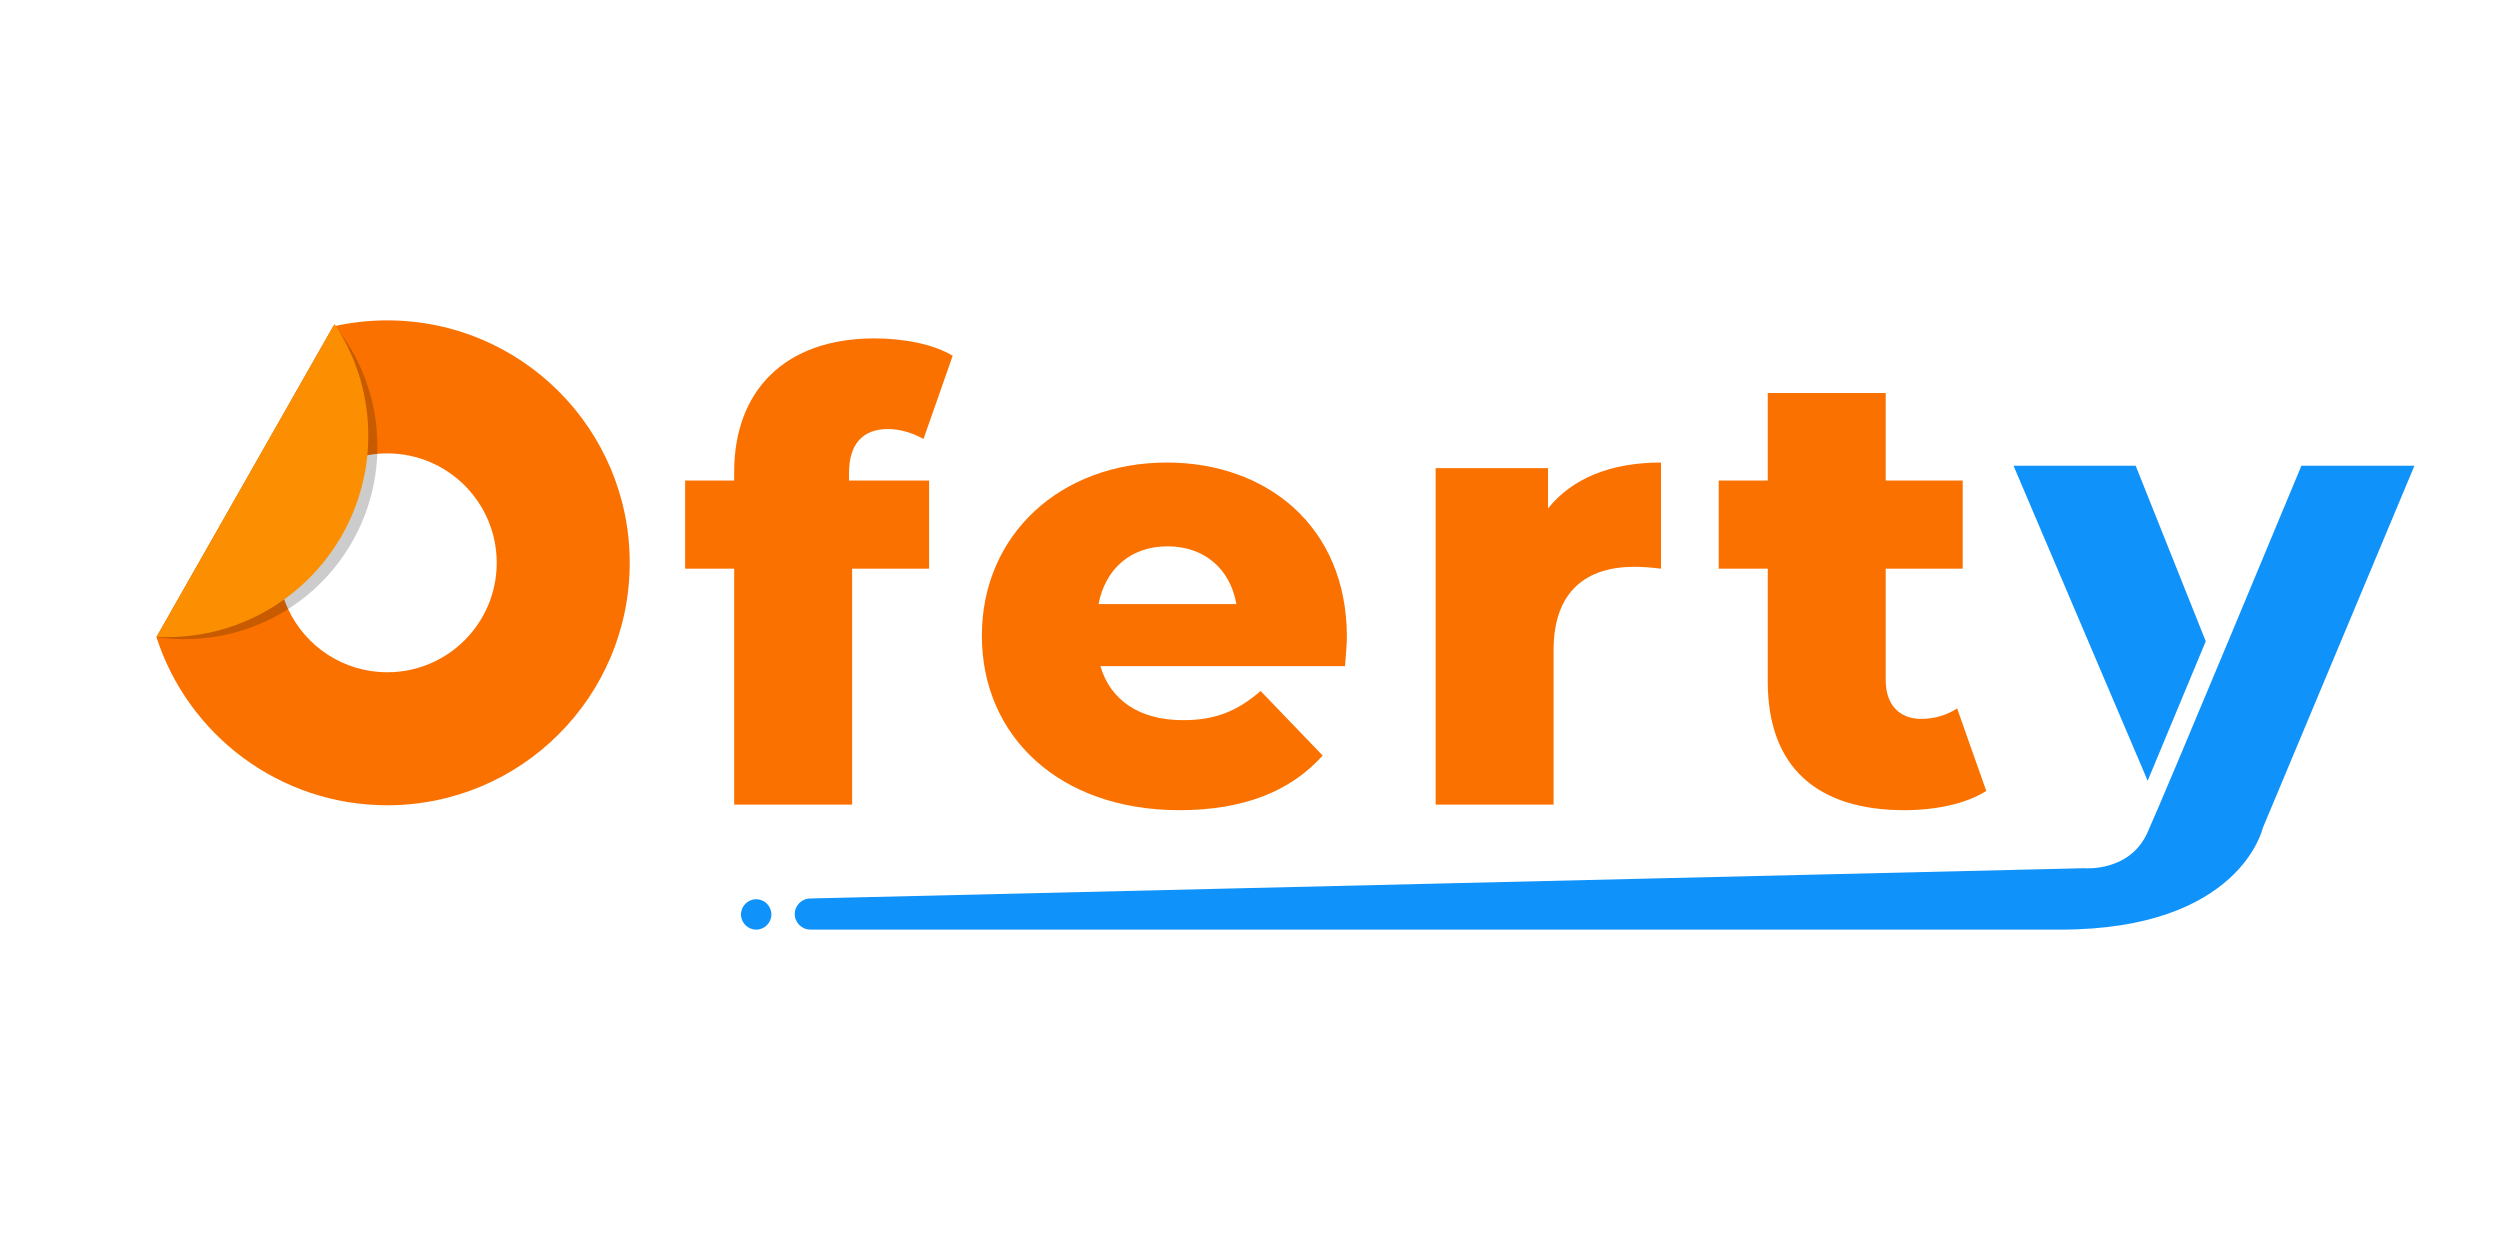 <?xml version="1.0" encoding="utf-8"?>
<!-- Generator: Adobe Illustrator 24.0.2, SVG Export Plug-In . SVG Version: 6.00 Build 0)  -->
<svg version="1.1" id="Capa_1" xmlns="http://www.w3.org/2000/svg" xmlns:xlink="http://www.w3.org/1999/xlink" x="0px" y="0px"
	 viewBox="0 0 2000 1000" style="enable-background:new 0 0 2000 1000;" xml:space="preserve">
<style type="text/css">
	.st0{fill:#FA7100;}
	.st1{opacity:0.2;}
	.st2{fill:#FB8F01;}
	.st3{fill:#0F92F9;}
</style>
<g>
	<path class="st0" d="M309.83,256.3c-14.15,0-27.94,1.52-41.24,4.39c-0.16,0.03-0.33,0.07-0.49,0.11c-0.53,0.11-1.06,0.23-1.58,0.35
		L125.27,509.5c-0.06,0-0.12-0.01-0.19-0.01c0.01,0.05,0.03,0.1,0.05,0.15c0.01,0.02,0.01,0.04,0.02,0.06
		c25.1,78.04,98.29,134.51,184.67,134.51c107.12,0,193.96-86.84,193.96-193.96S416.95,256.3,309.83,256.3z M309.83,537.8
		c-35.12,0-65.4-20.67-79.35-50.52c-1.17-2.51-2.23-5.08-3.16-7.71c-3.26-9.17-5.03-19.03-5.03-29.31
		c0-42.9,30.85-78.59,71.59-86.09c2.61-0.48,5.26-0.84,7.94-1.09c2.64-0.23,5.31-0.36,8.01-0.36c48.35,0,87.54,39.19,87.54,87.54
		C397.37,498.61,358.18,537.8,309.83,537.8z"/>
	<path class="st1" d="M301.93,357.18c0,1.98-0.03,3.95-0.11,5.9c-1.97,52.24-29.94,97.84-71.34,124.2
		c-23.89,15.21-52.26,24.03-82.68,24.03c-7.68,0-15.24-0.56-22.62-1.65c-0.02,0.01-0.03,0-0.05-0.01c-0.51-0.07-1.03-0.14-1.54-0.23
		c0.49,0.03,0.99,0.05,1.49,0.08c0.06,0,0.12,0.01,0.19,0.01l141.26-248.35l0.77-1.35c0.27,0.34,0.54,0.67,0.81,1
		c1.02,1.27,2.02,2.56,2.99,3.86C290.46,290.43,301.93,322.46,301.93,357.18z"/>
	<path class="st2" d="M294.63,348.54c0,5.27-0.25,10.48-0.75,15.63c-4.57,47.52-29.78,89.01-66.56,115.4
		c-26.43,18.97-58.84,30.14-93.86,30.14c-2.75,0-5.48-0.07-8.19-0.21l141.26-248.35l0.77-1.35l0.33-0.58
		c0.33,0.49,0.65,0.98,0.97,1.48c0.86,1.31,1.7,2.63,2.51,3.97C286.03,289.1,294.63,317.81,294.63,348.54z"/>
</g>
<g>
	<path class="st0" d="M679.21,384.42h64.07v70.52H681.7v188.72h-94.36V454.95h-39.24v-70.52h39.24v-6.95
		c0-64.56,40.23-106.77,112.24-106.77c22.84,0,47.18,4.47,62.57,13.91l-23.34,66.55c-7.95-4.47-18.37-7.95-28.31-7.95
		c-19.86,0-31.29,11.42-31.29,35.26V384.42z"/>
	<path class="st0" d="M1076.02,532.92H880.35c7.95,27.31,31.29,43.21,66.05,43.21c26.32,0,43.7-7.45,62.08-23.34l49.66,51.65
		c-25.83,28.8-63.57,43.7-114.72,43.7c-95.85,0-157.93-59.1-157.93-139.55c0-80.95,63.07-138.56,147.99-138.56
		c79.46,0,144.02,50.66,144.02,139.55C1077.51,516.53,1076.51,525.47,1076.02,532.92z M878.86,483.25h110.25
		c-4.97-28.31-25.83-46.19-55.13-46.19C904.68,437.07,884.32,454.95,878.86,483.25z"/>
	<path class="st0" d="M1328.8,370.02v84.92c-8.44-0.99-14.4-1.49-21.36-1.49c-38.24,0-64.56,19.37-64.56,66.55v123.66h-94.36V374.49
		h89.89v32.28C1257.78,382.44,1289.06,370.02,1328.8,370.02z"/>
	<path class="st0" d="M1589.02,632.74c-16.39,10.43-40.72,15.4-65.55,15.4c-69.03,0-109.26-33.77-109.26-102.8v-90.39h-39.24v-70.52
		h39.24V314.4h94.36v70.02h61.58v70.52h-61.58v89.39c0,19.86,11.42,30.79,28.31,30.79c10.43,0,20.86-2.98,28.8-8.44L1589.02,632.74z
		"/>
	<polygon class="st3" points="1610.81,372.59 1708.53,372.59 1764.6,513.02 1718.14,624.62 	"/>
	<circle class="st3" cx="604.95" cy="731.55" r="12.15"/>
	<path class="st3" d="M1841.13,372.59c0,0-108.84,261.91-123.26,293.68c-14.42,31.77-50.82,28.3-50.82,28.3L648.24,718.78v0.01
		c-6.86,0-12.43,5.57-12.43,12.43c0,6.86,5.57,12.43,12.43,12.43v0.05c0,0,862.72,0,999.95,0c143.91,0,161.97-81.16,161.97-81.16
		l121.39-289.95H1841.13z"/>
</g>
</svg>
